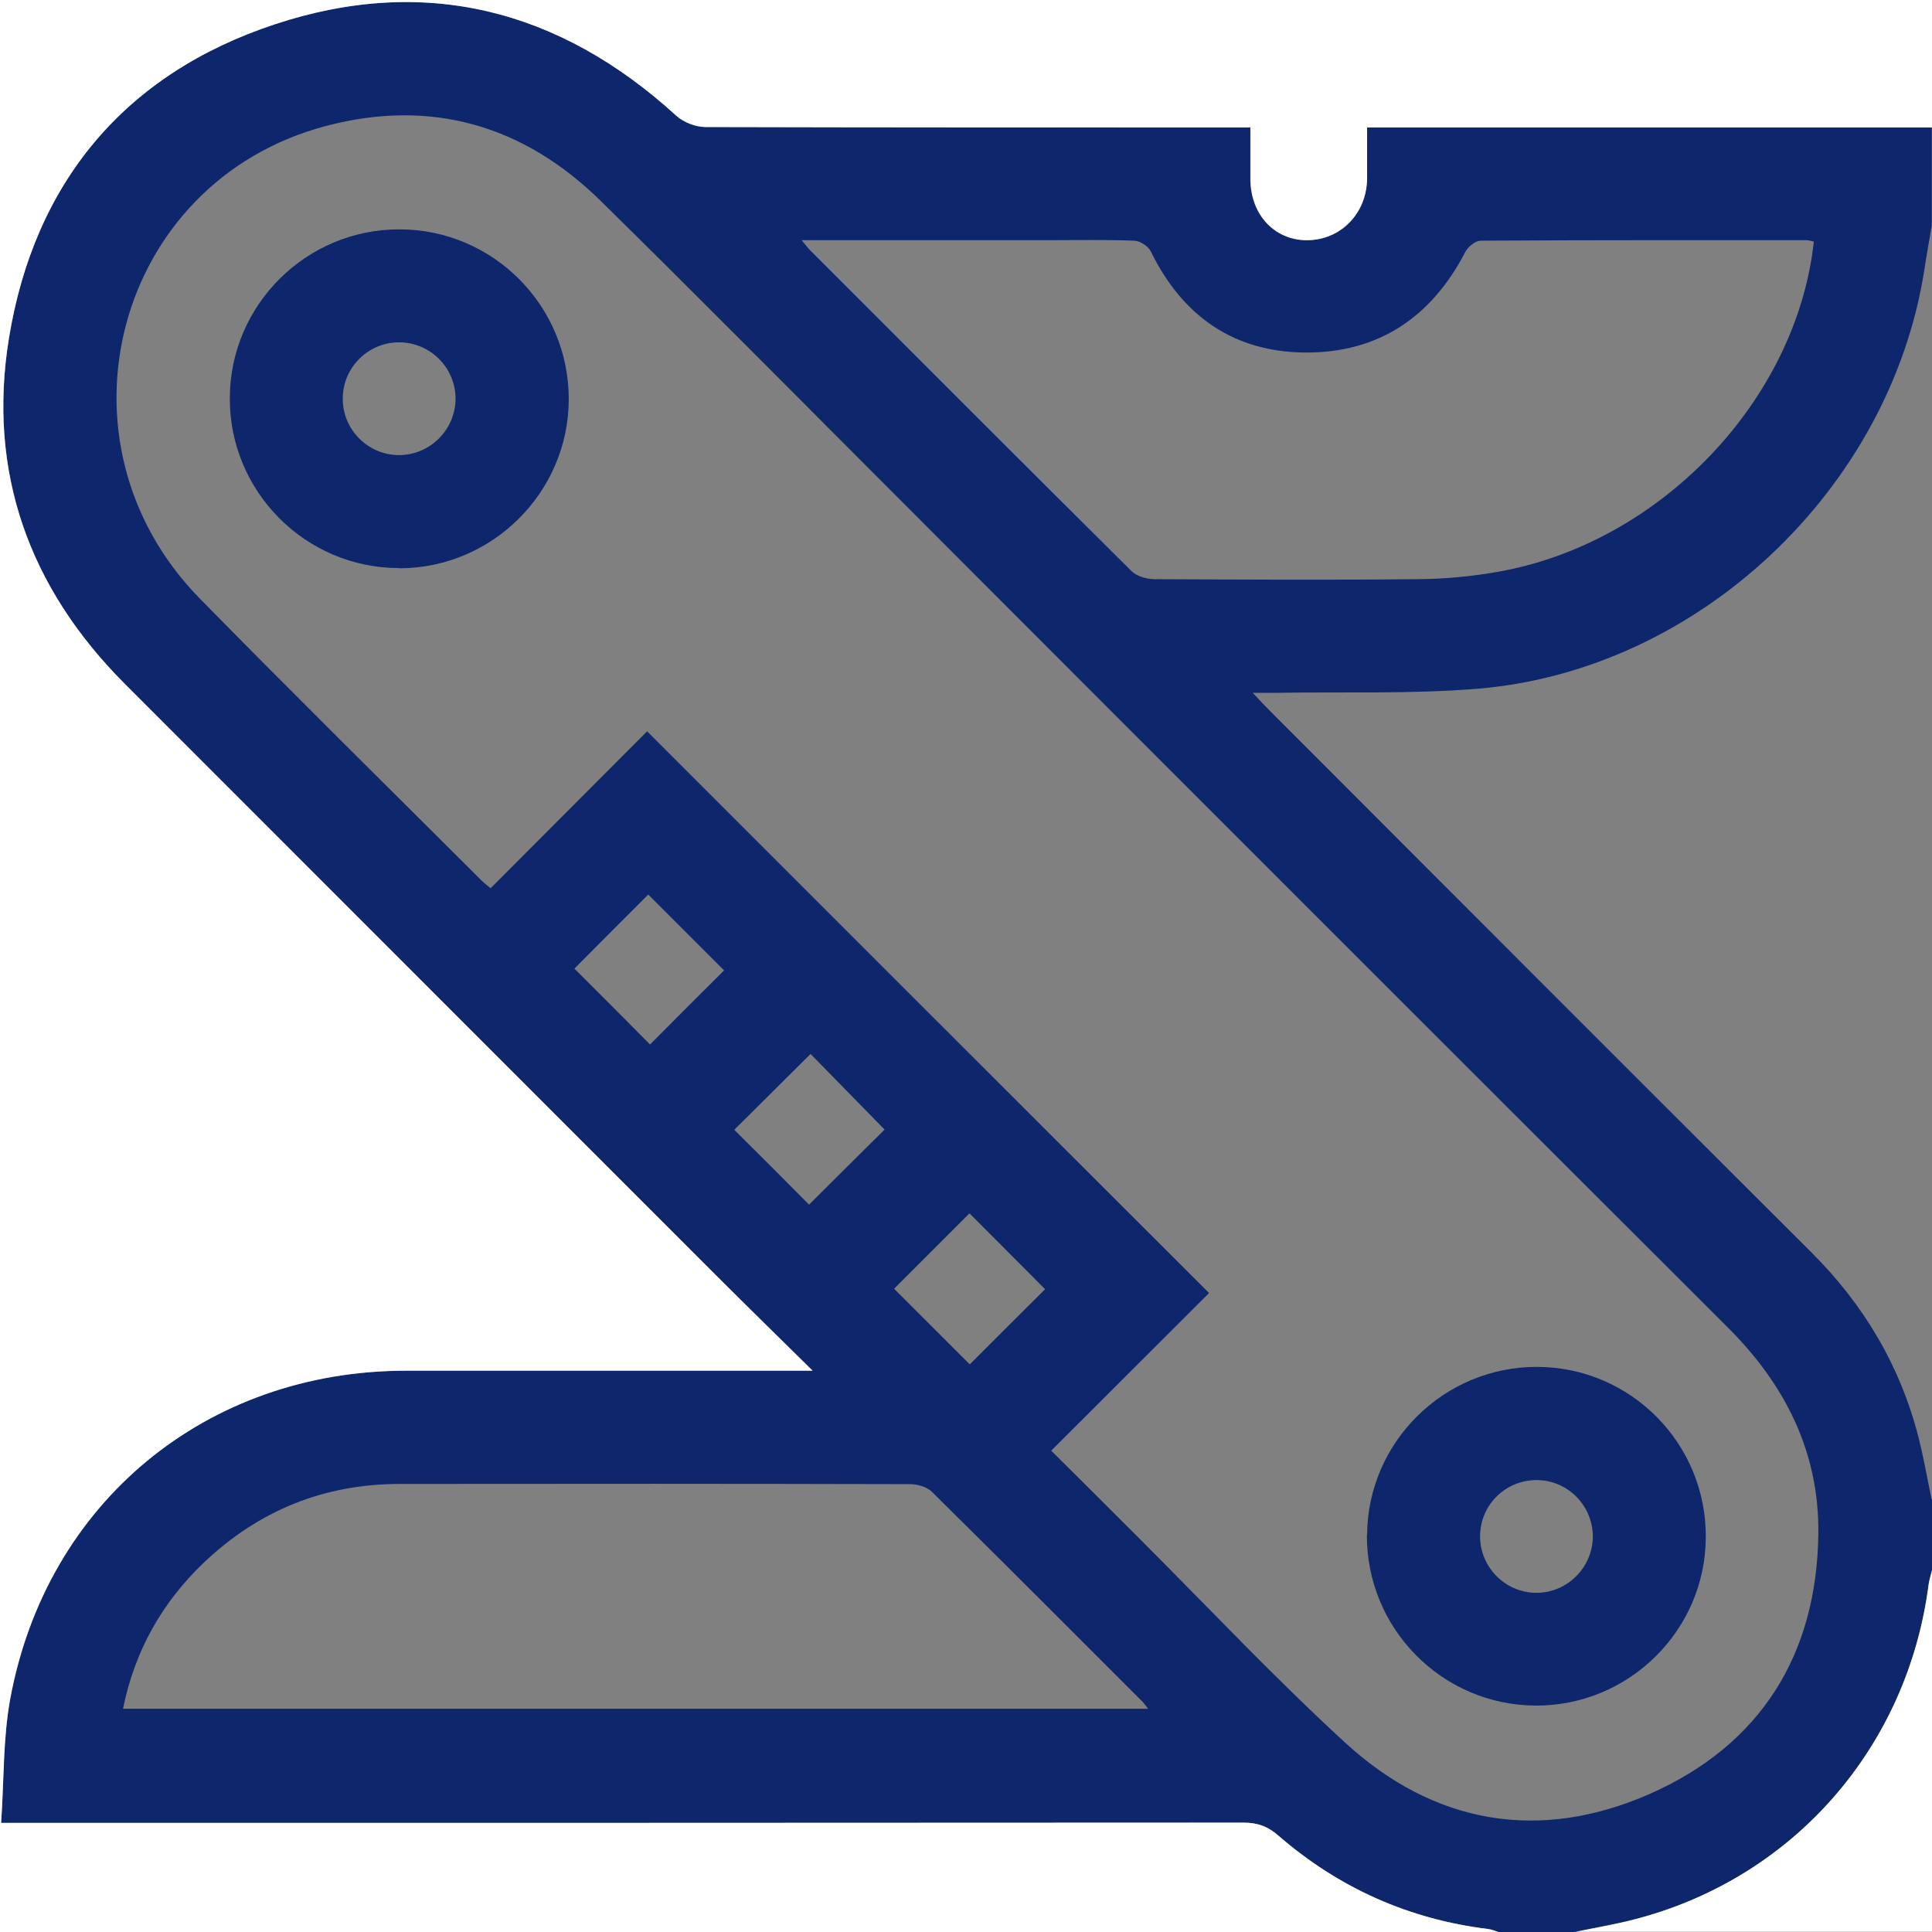 <svg width="36" height="36" viewBox="0 0 36 36" fill="none" xmlns="http://www.w3.org/2000/svg">
<rect x="0" y="0" width="36" height="36" fill="#808080" stroke="none"/>
<g clip-path="url(#clip0_30_526)">
<path d="M36 27.929V29.262C35.979 29.351 35.949 29.44 35.937 29.528C35.544 32.562 33.426 34.983 30.49 35.76C30.11 35.861 29.718 35.924 29.334 36.004H27.929C27.866 35.983 27.803 35.954 27.735 35.945C26.254 35.764 24.947 35.182 23.824 34.207C23.622 34.034 23.432 33.962 23.17 33.962C15.627 33.967 8.079 33.967 0.536 33.967C0.388 33.967 0.241 33.967 0.021 33.967C0.076 33.165 0.055 32.397 0.19 31.659C0.865 27.992 3.848 25.541 7.569 25.541C9.944 25.541 12.319 25.541 14.69 25.541H15.142C14.484 24.892 13.906 24.326 13.336 23.757C9.661 20.086 5.987 16.416 2.32 12.737C0.544 10.957 -0.236 8.796 0.165 6.312C0.637 3.4 2.325 1.375 5.126 0.451C7.91 -0.468 10.425 0.169 12.598 2.156C12.733 2.278 12.96 2.367 13.142 2.367C16.382 2.38 19.622 2.375 22.862 2.375C22.997 2.375 23.137 2.375 23.297 2.375C23.297 2.73 23.297 3.042 23.297 3.354C23.305 4.004 23.748 4.476 24.347 4.476C24.976 4.476 25.465 3.983 25.47 3.333C25.47 3.021 25.47 2.709 25.47 2.375H35.996V4.202C35.949 4.476 35.899 4.751 35.857 5.029C35.219 9.117 31.646 12.496 27.528 12.834C26.284 12.935 25.031 12.889 23.778 12.91C23.655 12.91 23.533 12.91 23.343 12.91C23.487 13.062 23.571 13.155 23.66 13.243C27.022 16.61 30.385 19.977 33.751 23.335C34.726 24.305 35.405 25.444 35.747 26.777C35.844 27.157 35.911 27.55 35.992 27.933L36 27.929ZM12.062 13.631C15.555 17.125 19.019 20.588 22.529 24.094C21.567 25.052 20.588 26.035 19.588 27.031C20.145 27.583 20.706 28.144 21.268 28.706C22.525 29.963 23.744 31.258 25.052 32.46C26.714 33.992 28.68 34.334 30.743 33.426C32.806 32.515 33.857 30.832 33.882 28.575C33.899 27.06 33.266 25.803 32.195 24.735C26.997 19.546 21.803 14.353 16.614 9.155C14.813 7.354 13.02 5.539 11.201 3.751C9.763 2.333 8.033 1.831 6.079 2.346C2.147 3.379 0.856 8.227 3.721 11.151C5.459 12.923 7.223 14.661 8.978 16.412C9.024 16.458 9.083 16.5 9.142 16.551C10.125 15.564 11.1 14.589 12.058 13.627L12.062 13.631ZM14.943 4.481C15.019 4.573 15.045 4.611 15.074 4.641C17.074 6.645 19.074 8.645 21.082 10.64C21.179 10.737 21.365 10.792 21.512 10.792C23.149 10.8 24.786 10.809 26.423 10.792C26.925 10.788 27.427 10.741 27.921 10.653C30.942 10.117 33.477 7.455 33.798 4.502C33.751 4.493 33.709 4.476 33.663 4.476C31.638 4.476 29.617 4.472 27.592 4.485C27.491 4.485 27.351 4.599 27.301 4.7C26.672 5.911 25.685 6.577 24.322 6.569C22.985 6.56 22.027 5.885 21.441 4.679C21.394 4.586 21.242 4.489 21.137 4.485C20.588 4.464 20.04 4.476 19.487 4.476C17.994 4.476 16.496 4.476 14.931 4.476L14.943 4.481ZM2.291 31.84H21.394C21.339 31.773 21.318 31.739 21.289 31.709C19.981 30.401 18.677 29.094 17.361 27.794C17.268 27.706 17.095 27.655 16.96 27.655C13.792 27.647 10.619 27.647 7.451 27.651C6.042 27.651 4.822 28.144 3.801 29.115C3.021 29.857 2.51 30.76 2.291 31.844V31.84ZM15.074 22.449C15.551 21.972 16.036 21.491 16.483 21.048C16.028 20.584 15.551 20.095 15.104 19.639C14.631 20.107 14.15 20.588 13.682 21.052C14.142 21.508 14.619 21.985 15.078 22.449H15.074ZM10.703 18.049C11.172 18.517 11.653 18.998 12.113 19.462C12.568 19.006 13.049 18.521 13.492 18.082C13.037 17.627 12.547 17.137 12.079 16.669C11.632 17.116 11.155 17.593 10.703 18.049ZM16.66 24.014C17.125 24.478 17.61 24.963 18.07 25.423C18.525 24.968 19.011 24.482 19.474 24.023C19.011 23.554 18.525 23.073 18.065 22.609C17.606 23.069 17.125 23.55 16.66 24.014Z" fill="#0E276C"/>
<path d="M36 2.375H25.474C25.474 2.713 25.474 3.025 25.474 3.333C25.465 3.983 24.976 4.476 24.352 4.476C23.753 4.476 23.309 4.004 23.301 3.354C23.301 3.042 23.301 2.725 23.301 2.375C23.137 2.375 23.002 2.375 22.866 2.375C19.626 2.375 16.386 2.375 13.146 2.367C12.96 2.367 12.737 2.278 12.602 2.156C10.425 0.169 7.91 -0.468 5.126 0.451C2.325 1.375 0.637 3.4 0.165 6.311C-0.236 8.796 0.54 10.952 2.32 12.737C5.991 16.412 9.666 20.082 13.336 23.757C13.905 24.326 14.483 24.892 15.142 25.541H14.69C12.315 25.541 9.94 25.541 7.569 25.541C3.848 25.541 0.865 27.992 0.19 31.659C0.055 32.397 0.076 33.165 0.021 33.967C0.24 33.967 0.388 33.967 0.536 33.967C8.079 33.967 15.627 33.967 23.17 33.962C23.432 33.962 23.626 34.03 23.824 34.207C24.951 35.181 26.254 35.764 27.735 35.945C27.803 35.954 27.866 35.983 27.929 36.004H0V0H36V2.375Z" fill="white"/>
<path d="M29.334 36C29.718 35.92 30.11 35.857 30.49 35.755C33.426 34.983 35.544 32.557 35.937 29.524C35.949 29.435 35.979 29.347 36 29.258V35.996H29.334V36Z" fill="white"/>
<path d="M25.474 28.596C25.486 26.87 26.908 25.465 28.642 25.47C30.389 25.474 31.802 26.904 31.785 28.655C31.773 30.385 30.347 31.79 28.613 31.781C26.87 31.773 25.457 30.343 25.47 28.592L25.474 28.596ZM29.68 28.634C29.68 28.06 29.22 27.587 28.646 27.579C28.068 27.571 27.592 28.026 27.579 28.604C27.566 29.191 28.043 29.68 28.63 29.68C29.203 29.68 29.676 29.208 29.68 28.634Z" fill="#0E276C"/>
<path d="M7.434 10.585C5.691 10.585 4.27 9.155 4.282 7.408C4.291 5.679 5.708 4.27 7.442 4.274C9.189 4.274 10.606 5.7 10.598 7.451C10.589 9.18 9.168 10.589 7.438 10.589L7.434 10.585ZM7.434 8.48C8.007 8.48 8.48 8.016 8.488 7.442C8.497 6.868 8.033 6.392 7.459 6.379C6.868 6.366 6.383 6.847 6.387 7.434C6.387 8.008 6.86 8.48 7.434 8.48Z" fill="#0E276C"/>
</g>
<defs>
<clipPath id="clip0_30_526">
<rect width="36" height="36" fill="white"/>
</clipPath>
</defs>
</svg>
